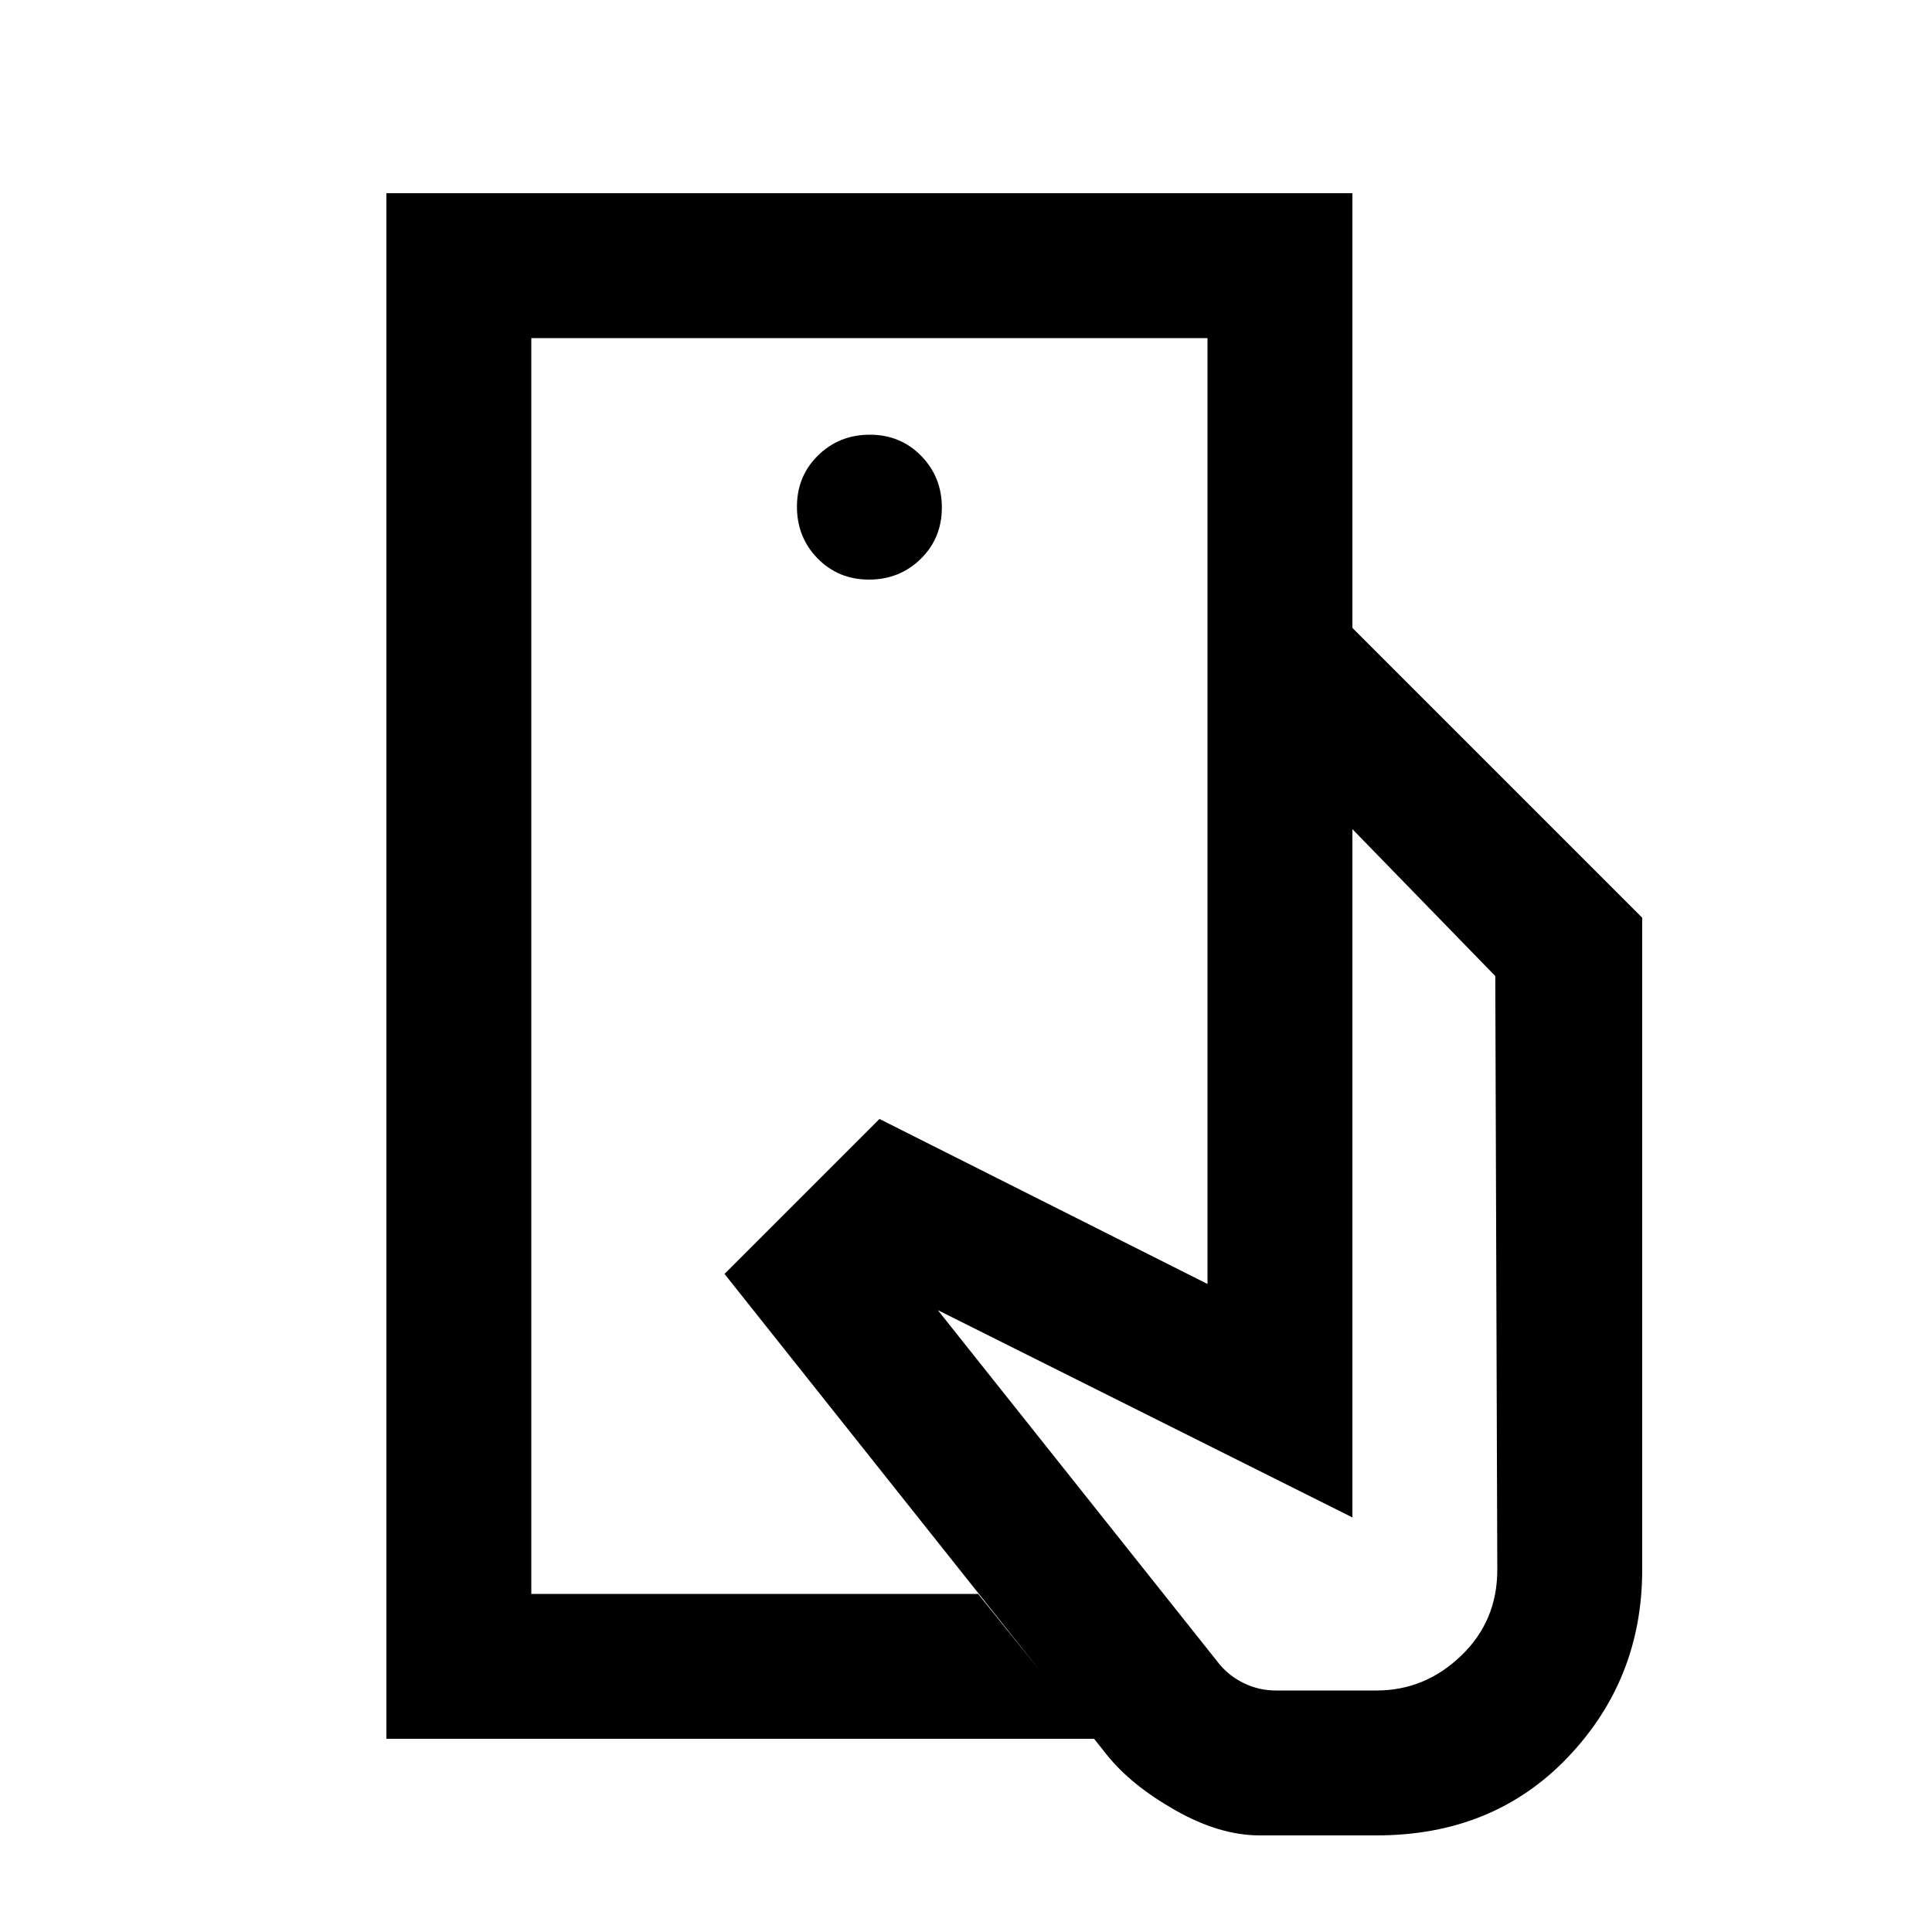 <svg xmlns="http://www.w3.org/2000/svg" height="20" viewBox="0 -960 960 960" width="20"><path d="M264-168v-624 624Zm552-12q0 54.45-37 93.23Q742-48 684-48h-58q-20 0-42-12.5T550-88L360-327l77-77 163 82v-326h72l144 144v324ZM192-96v-768h480v216h-72v-144H264v624h222l58 72H192Zm239.79-576q15.21 0 25.71-10.29t10.5-25.5q0-15.21-10.29-25.71t-25.5-10.5q-15.21 0-25.71 10.29t-10.5 25.5q0 15.21 10.29 25.71t25.5 10.5ZM634-120h50q24 0 42-17.25T744-180l-1-295-71-73v342L466-309l140 176q5 6 12.36 9.5 7.36 3.5 15.64 3.5Z"/></svg>